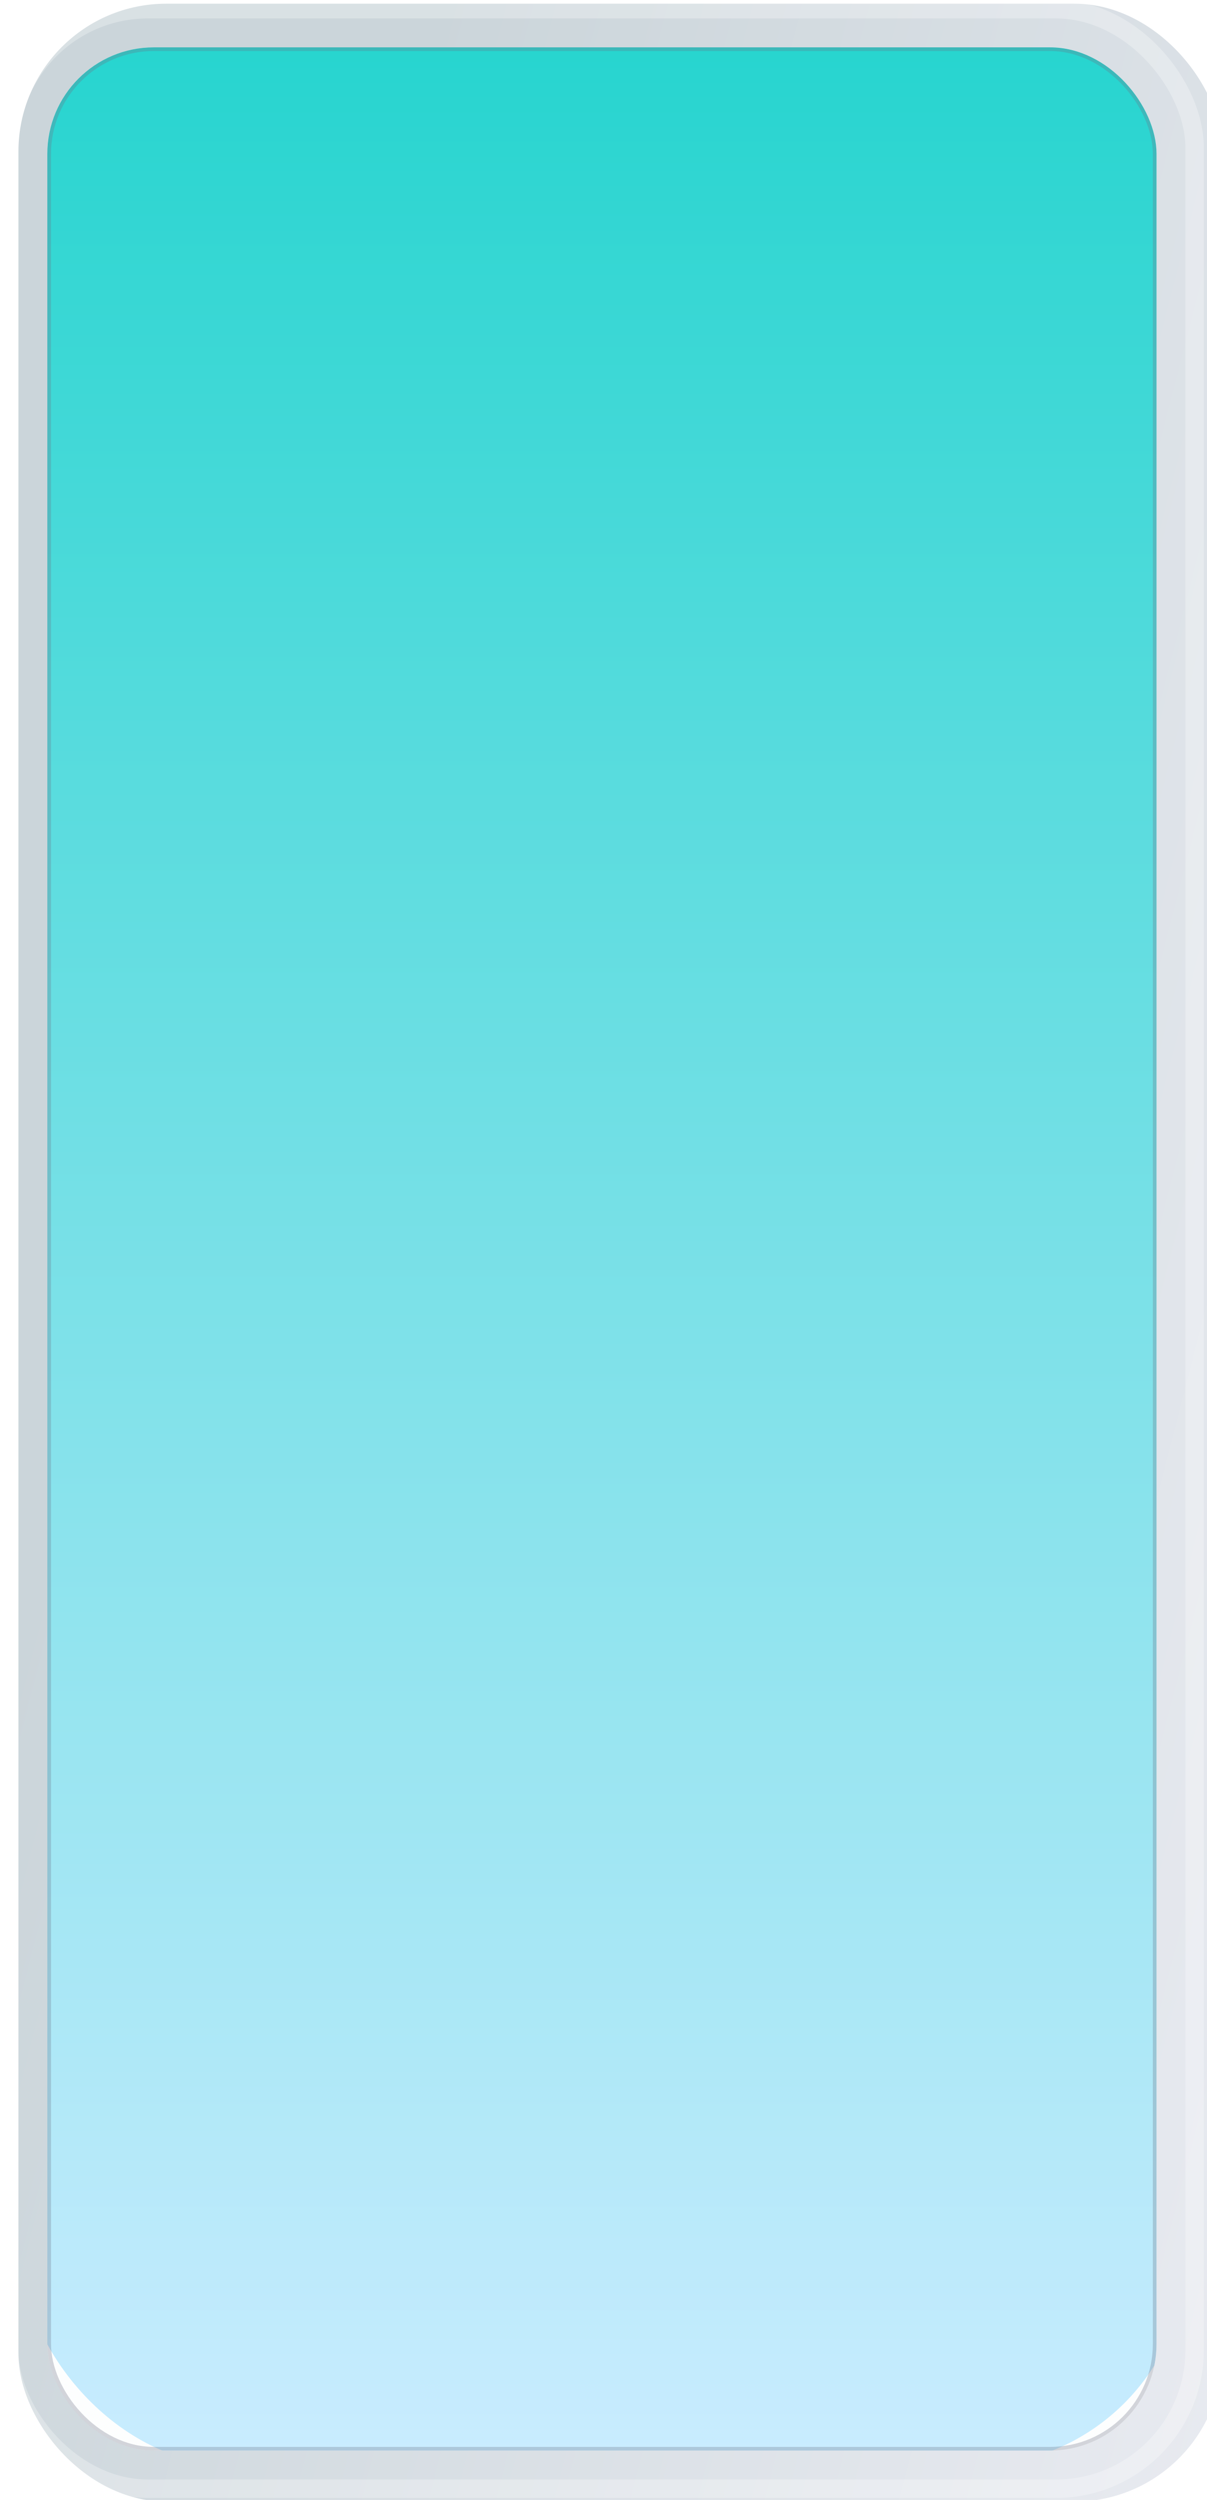 <svg width="343" height="710" viewBox="0 0 343 710" fill="none" xmlns="http://www.w3.org/2000/svg">
<g filter="url(#filter0_i_92_26956)">
<rect width="342.104" height="709.424" rx="42.028" fill="url(#paint0_linear_92_26956)"/>
</g>
<rect x="2.618" y="2.618" width="336.868" height="704.189" rx="39.41" stroke="white" stroke-opacity="0.28" stroke-width="5.235" style="mix-blend-mode:color-dodge"/>
<g clip-path="url(#clip0_92_26956)">
<rect x="13.449" y="13.449" width="315.206" height="682.526" rx="30.26" fill="#FDFEFE"/>
<rect x="6.133" y="-4.033" width="331.084" height="704.271" rx="60.499" fill="url(#paint1_linear_92_26956)"/>
</g>
<rect x="13.973" y="13.972" width="314.159" height="681.479" rx="29.736" stroke="#6B7185" stroke-opacity="0.3" stroke-width="1.047"/>
<defs>
<filter id="filter0_i_92_26956" x="0" y="0" width="347.339" height="710.471" filterUnits="userSpaceOnUse" color-interpolation-filters="sRGB">
<feFlood flood-opacity="0" result="BackgroundImageFix"/>
<feBlend mode="normal" in="SourceGraphic" in2="BackgroundImageFix" result="shape"/>
<feColorMatrix in="SourceAlpha" type="matrix" values="0 0 0 0 0 0 0 0 0 0 0 0 0 0 0 0 0 0 127 0" result="hardAlpha"/>
<feMorphology radius="4.712" operator="erode" in="SourceAlpha" result="effect1_innerShadow_92_26956"/>
<feOffset dx="5.235" dy="1.047"/>
<feGaussianBlur stdDeviation="8.376"/>
<feComposite in2="hardAlpha" operator="arithmetic" k2="-1" k3="1"/>
<feColorMatrix type="matrix" values="0 0 0 0 1 0 0 0 0 1 0 0 0 0 1 0 0 0 1 0"/>
<feBlend mode="normal" in2="shape" result="effect1_innerShadow_92_26956"/>
</filter>
<linearGradient id="paint0_linear_92_26956" x1="117.759" y1="-8.17035e-06" x2="511.751" y2="101.474" gradientUnits="userSpaceOnUse">
<stop stop-color="#CBD5DA"/>
<stop offset="1" stop-color="#E9EBF1"/>
</linearGradient>
<linearGradient id="paint1_linear_92_26956" x1="171.675" y1="-4.033" x2="171.675" y2="700.238" gradientUnits="userSpaceOnUse">
<stop stop-color="#23D4CE"/>
<stop offset="1" stop-color="#CAECFF"/>
</linearGradient>
<clipPath id="clip0_92_26956">
<rect x="13.449" y="13.449" width="315.206" height="682.526" rx="30.26" fill="white"/>
</clipPath>
</defs>
</svg>
